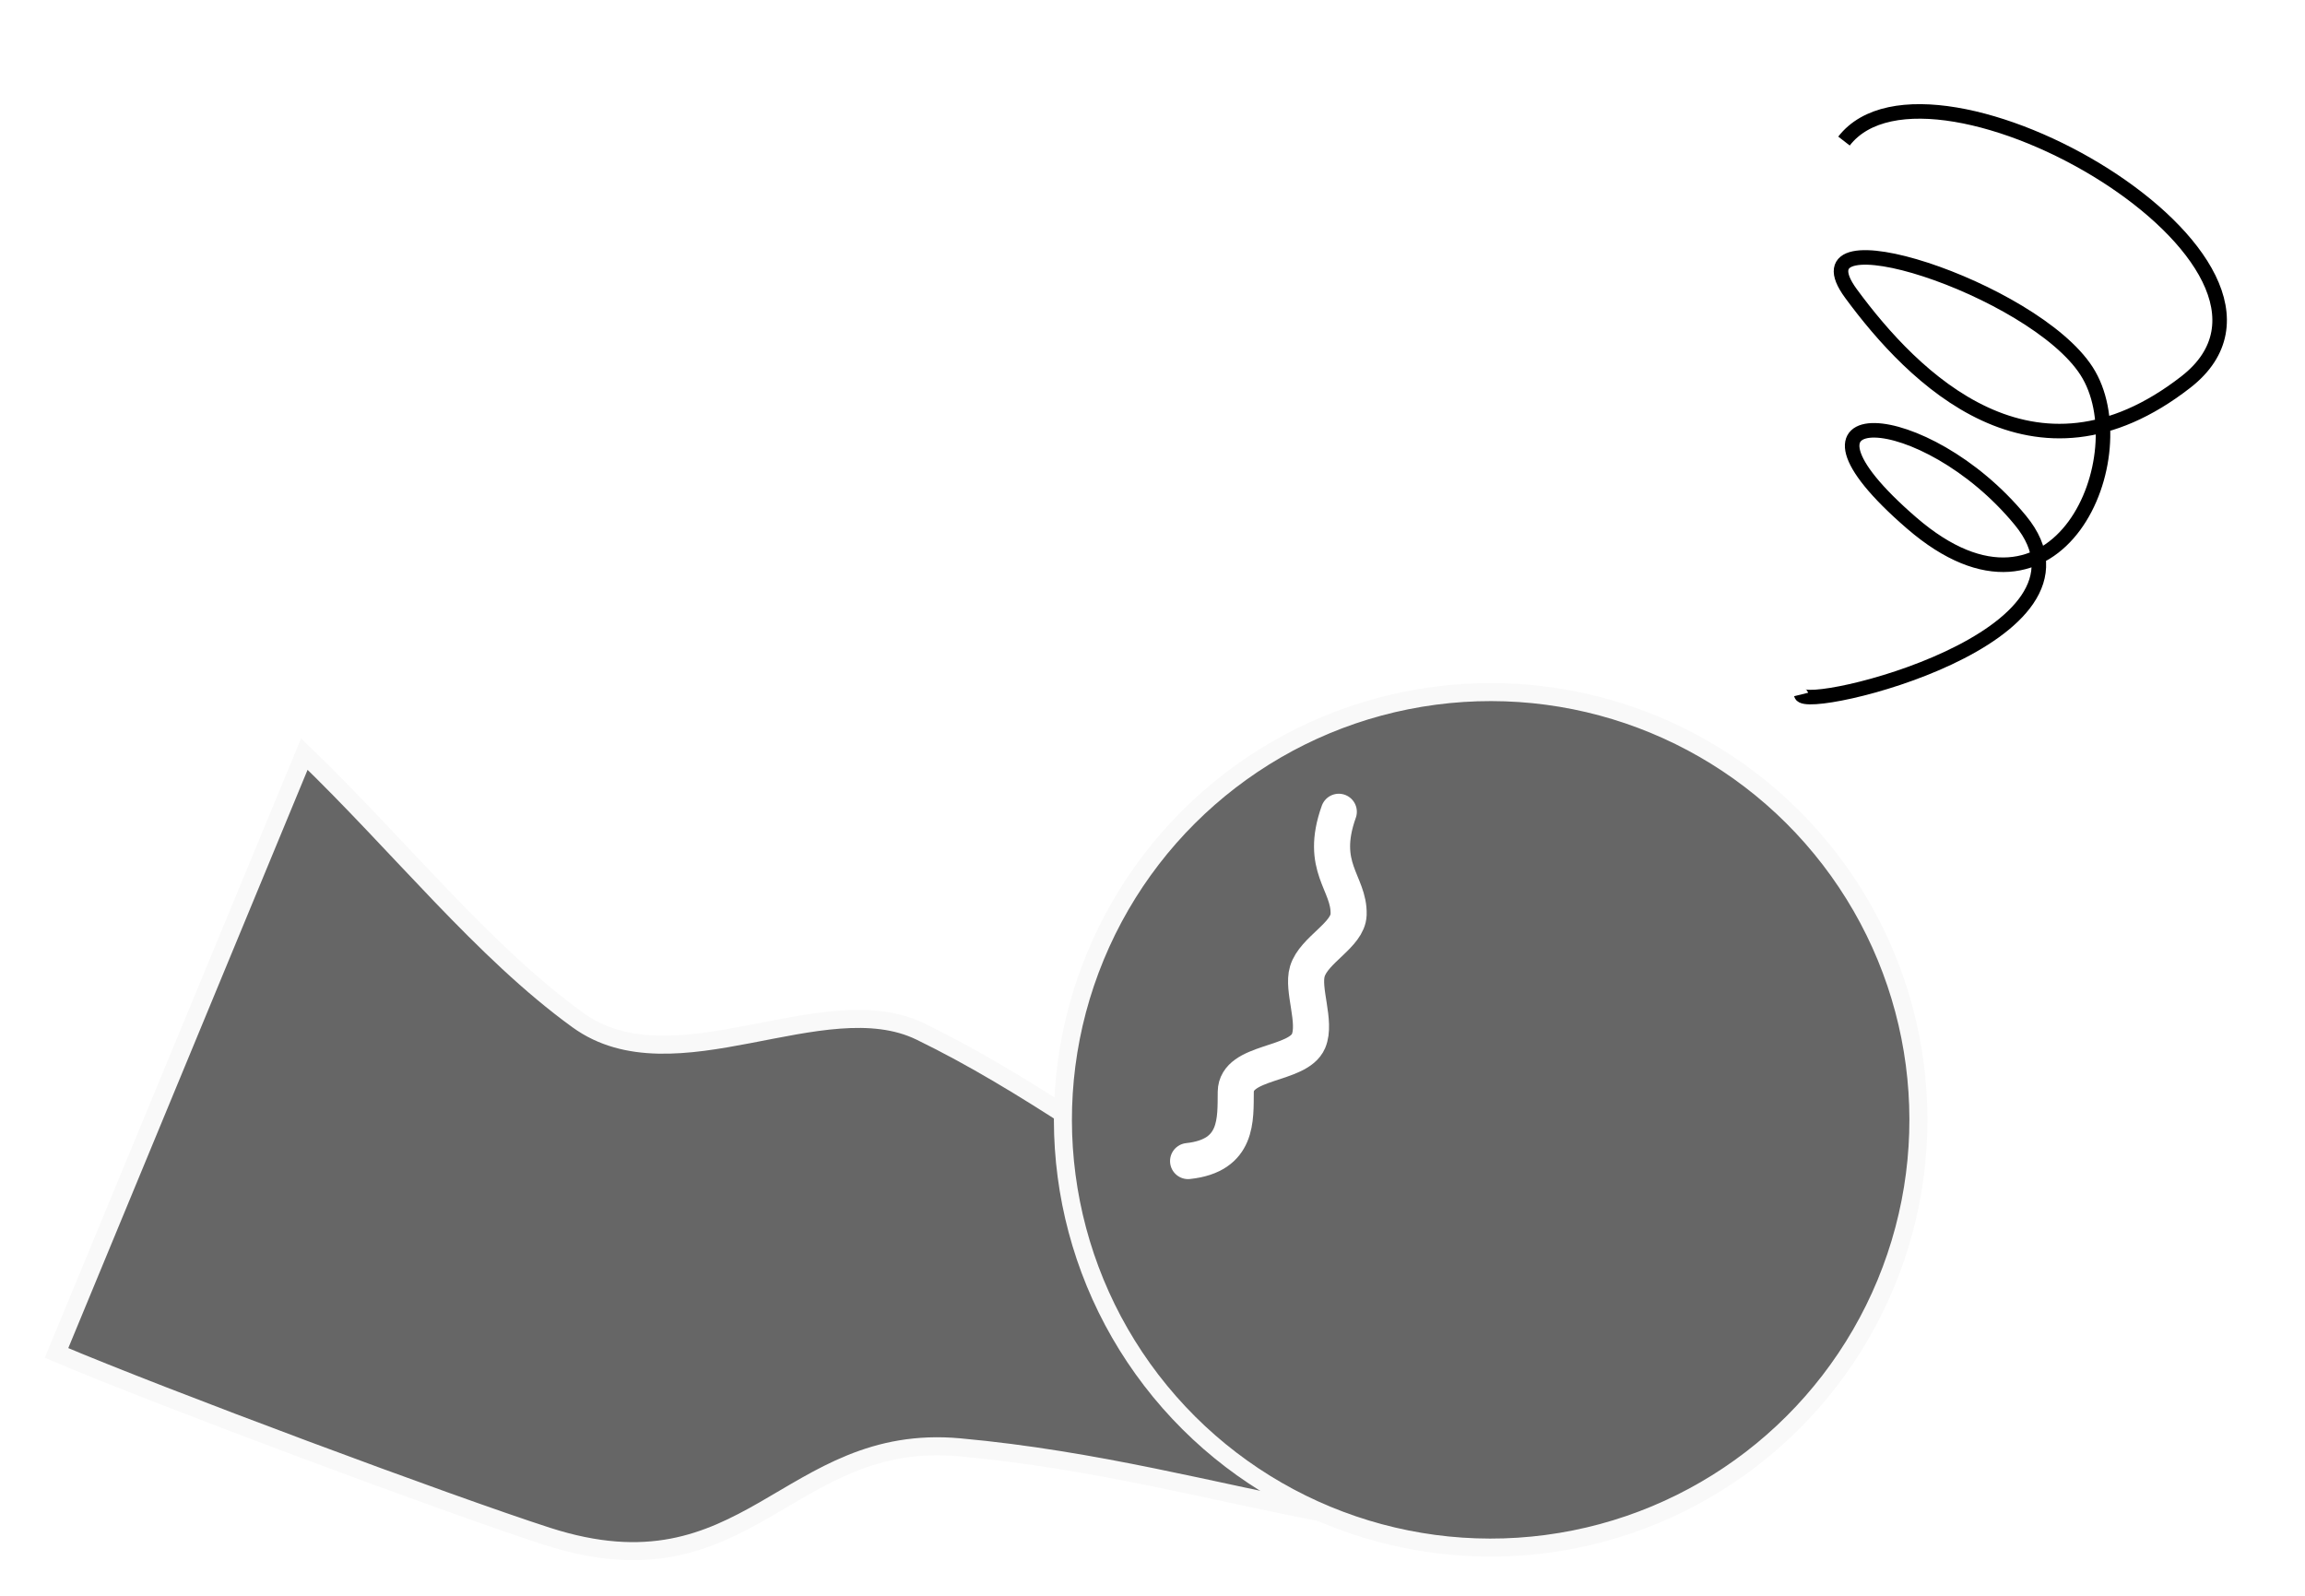 <?xml version="1.0" encoding="UTF-8" standalone="no"?>
<!-- Created with Inkscape (http://www.inkscape.org/) -->

<svg
   xmlns:dc="http://purl.org/dc/elements/1.1/"
   xmlns:cc="http://creativecommons.org/ns#"
   xmlns:rdf="http://www.w3.org/1999/02/22-rdf-syntax-ns#"
   xmlns:svg="http://www.w3.org/2000/svg"
   xmlns="http://www.w3.org/2000/svg"
   xmlns:sodipodi="http://sodipodi.sourceforge.net/DTD/sodipodi-0.dtd"
   xmlns:inkscape="http://www.inkscape.org/namespaces/inkscape"
   width="260"
   height="180"
   viewBox="0 0 68.792 47.625"
   version="1.1"
   id="svg6298"
   inkscape:version="0.92.4 (5da689c313, 2019-01-14)"
   sodipodi:docname="dizzy.svg">
  <defs
     id="defs6292">
    <filter
       inkscape:collect="always"
       style="color-interpolation-filters:sRGB"
       id="filter3046"
       x="-0.044"
       width="1.088"
       y="-0.03"
       height="1.061">
      <feGaussianBlur
         inkscape:collect="always"
         stdDeviation="0.253"
         id="feGaussianBlur3048" />
    </filter>
  </defs>
  <sodipodi:namedview
     id="base"
     pagecolor="#ffffff"
     bordercolor="#666666"
     borderopacity="1.0"
     inkscape:pageopacity="0.0"
     inkscape:pageshadow="2"
     inkscape:zoom="0.9899495"
     inkscape:cx="81.817262"
     inkscape:cy="55.772636"
     inkscape:document-units="mm"
     inkscape:current-layer="layer1"
     showgrid="false"
     units="px"
     inkscape:window-width="958"
     inkscape:window-height="492"
     inkscape:window-x="953"
     inkscape:window-y="0"
     inkscape:window-maximized="0" />
  <g
     inkscape:label="Layer 1"
     inkscape:groupmode="layer"
     id="layer1"
     transform="translate(0,-249.375)">
    <path
       style="fill:#666666;stroke:#f9f9f9;stroke-width:0.538;stroke-linecap:butt;stroke-linejoin:miter;stroke-miterlimit:4;stroke-dasharray:none;stroke-opacity:1"
       d="m 45.415,288.798 c -6.437,0.041 -11.595,-5.55 -17.943,-8.637 -2.897,-1.409 -7.347,1.738 -10.225,-0.342 -2.839,-2.052 -5.343,-5.222 -8.164,-7.939 l -7.396,17.873 c 3.132,1.328 11.741,4.538 14.648,5.474 5.985,1.929 7.154,-3.126 12.301,-2.658 8.181,0.743 14.166,3.912 20.736,1.844 z"
       id="path838-2-7"
       inkscape:connector-curvature="0"
       sodipodi:nodetypes="cssccsscc" />
    <circle
       transform="rotate(142.48)"
       style="opacity:1;fill:#666666;fill-opacity:1;fill-rule:nonzero;stroke:#f9f9f9;stroke-width:0.538;stroke-linecap:round;stroke-linejoin:round;stroke-miterlimit:10;stroke-dasharray:none;stroke-dashoffset:0;stroke-opacity:1;paint-order:markers fill stroke"
       id="path836-1-6"
       cx="136.948"
       cy="-251.392"
       r="12.766" />
    <path
       style="fill:none;stroke:#ffffff;stroke-width:1.077;stroke-linecap:round;stroke-linejoin:round;stroke-miterlimit:4;stroke-dasharray:none;stroke-opacity:1"
       d="m 39.956,273.602 c -0.595,1.663 0.322,2.119 0.293,3.065 -0.019,0.613 -1.034,1.05 -1.231,1.696 -0.166,0.545 0.276,1.514 0.035,2.08 -0.318,0.745 -2.159,0.575 -2.172,1.516 -0.011,0.815 0.082,1.906 -1.423,2.067"
       id="path840-6-8"
       inkscape:connector-curvature="0"
       sodipodi:nodetypes="cssssc" />
    <path
       sodipodi:nodetypes="czzzzzc"
       inkscape:connector-curvature="0"
       id="path3018"
       d="m 82.346,263.692 c -4.71,0.145 -7.301,-15.217 -1.059,-13.83 6.241,1.388 5.66,7.06 4.811,10.43 -0.849,3.37 -3.988,-4.548 -2.992,-7.661 0.996,-3.113 7.72,-5.179 7.579,1.263 -0.141,6.442 -3.324,2.2 -2.364,-2.724 0.96,-4.925 9.446,1.444 9.082,1.934"
       style="fill:none;stroke:#000000;stroke-width:0.482px;stroke-linecap:butt;stroke-linejoin:miter;stroke-opacity:1;filter:url(#filter3046)"
       transform="matrix(-0.573,0.694,-0.694,-0.573,285.22,347.532)" />
  </g>
</svg>
